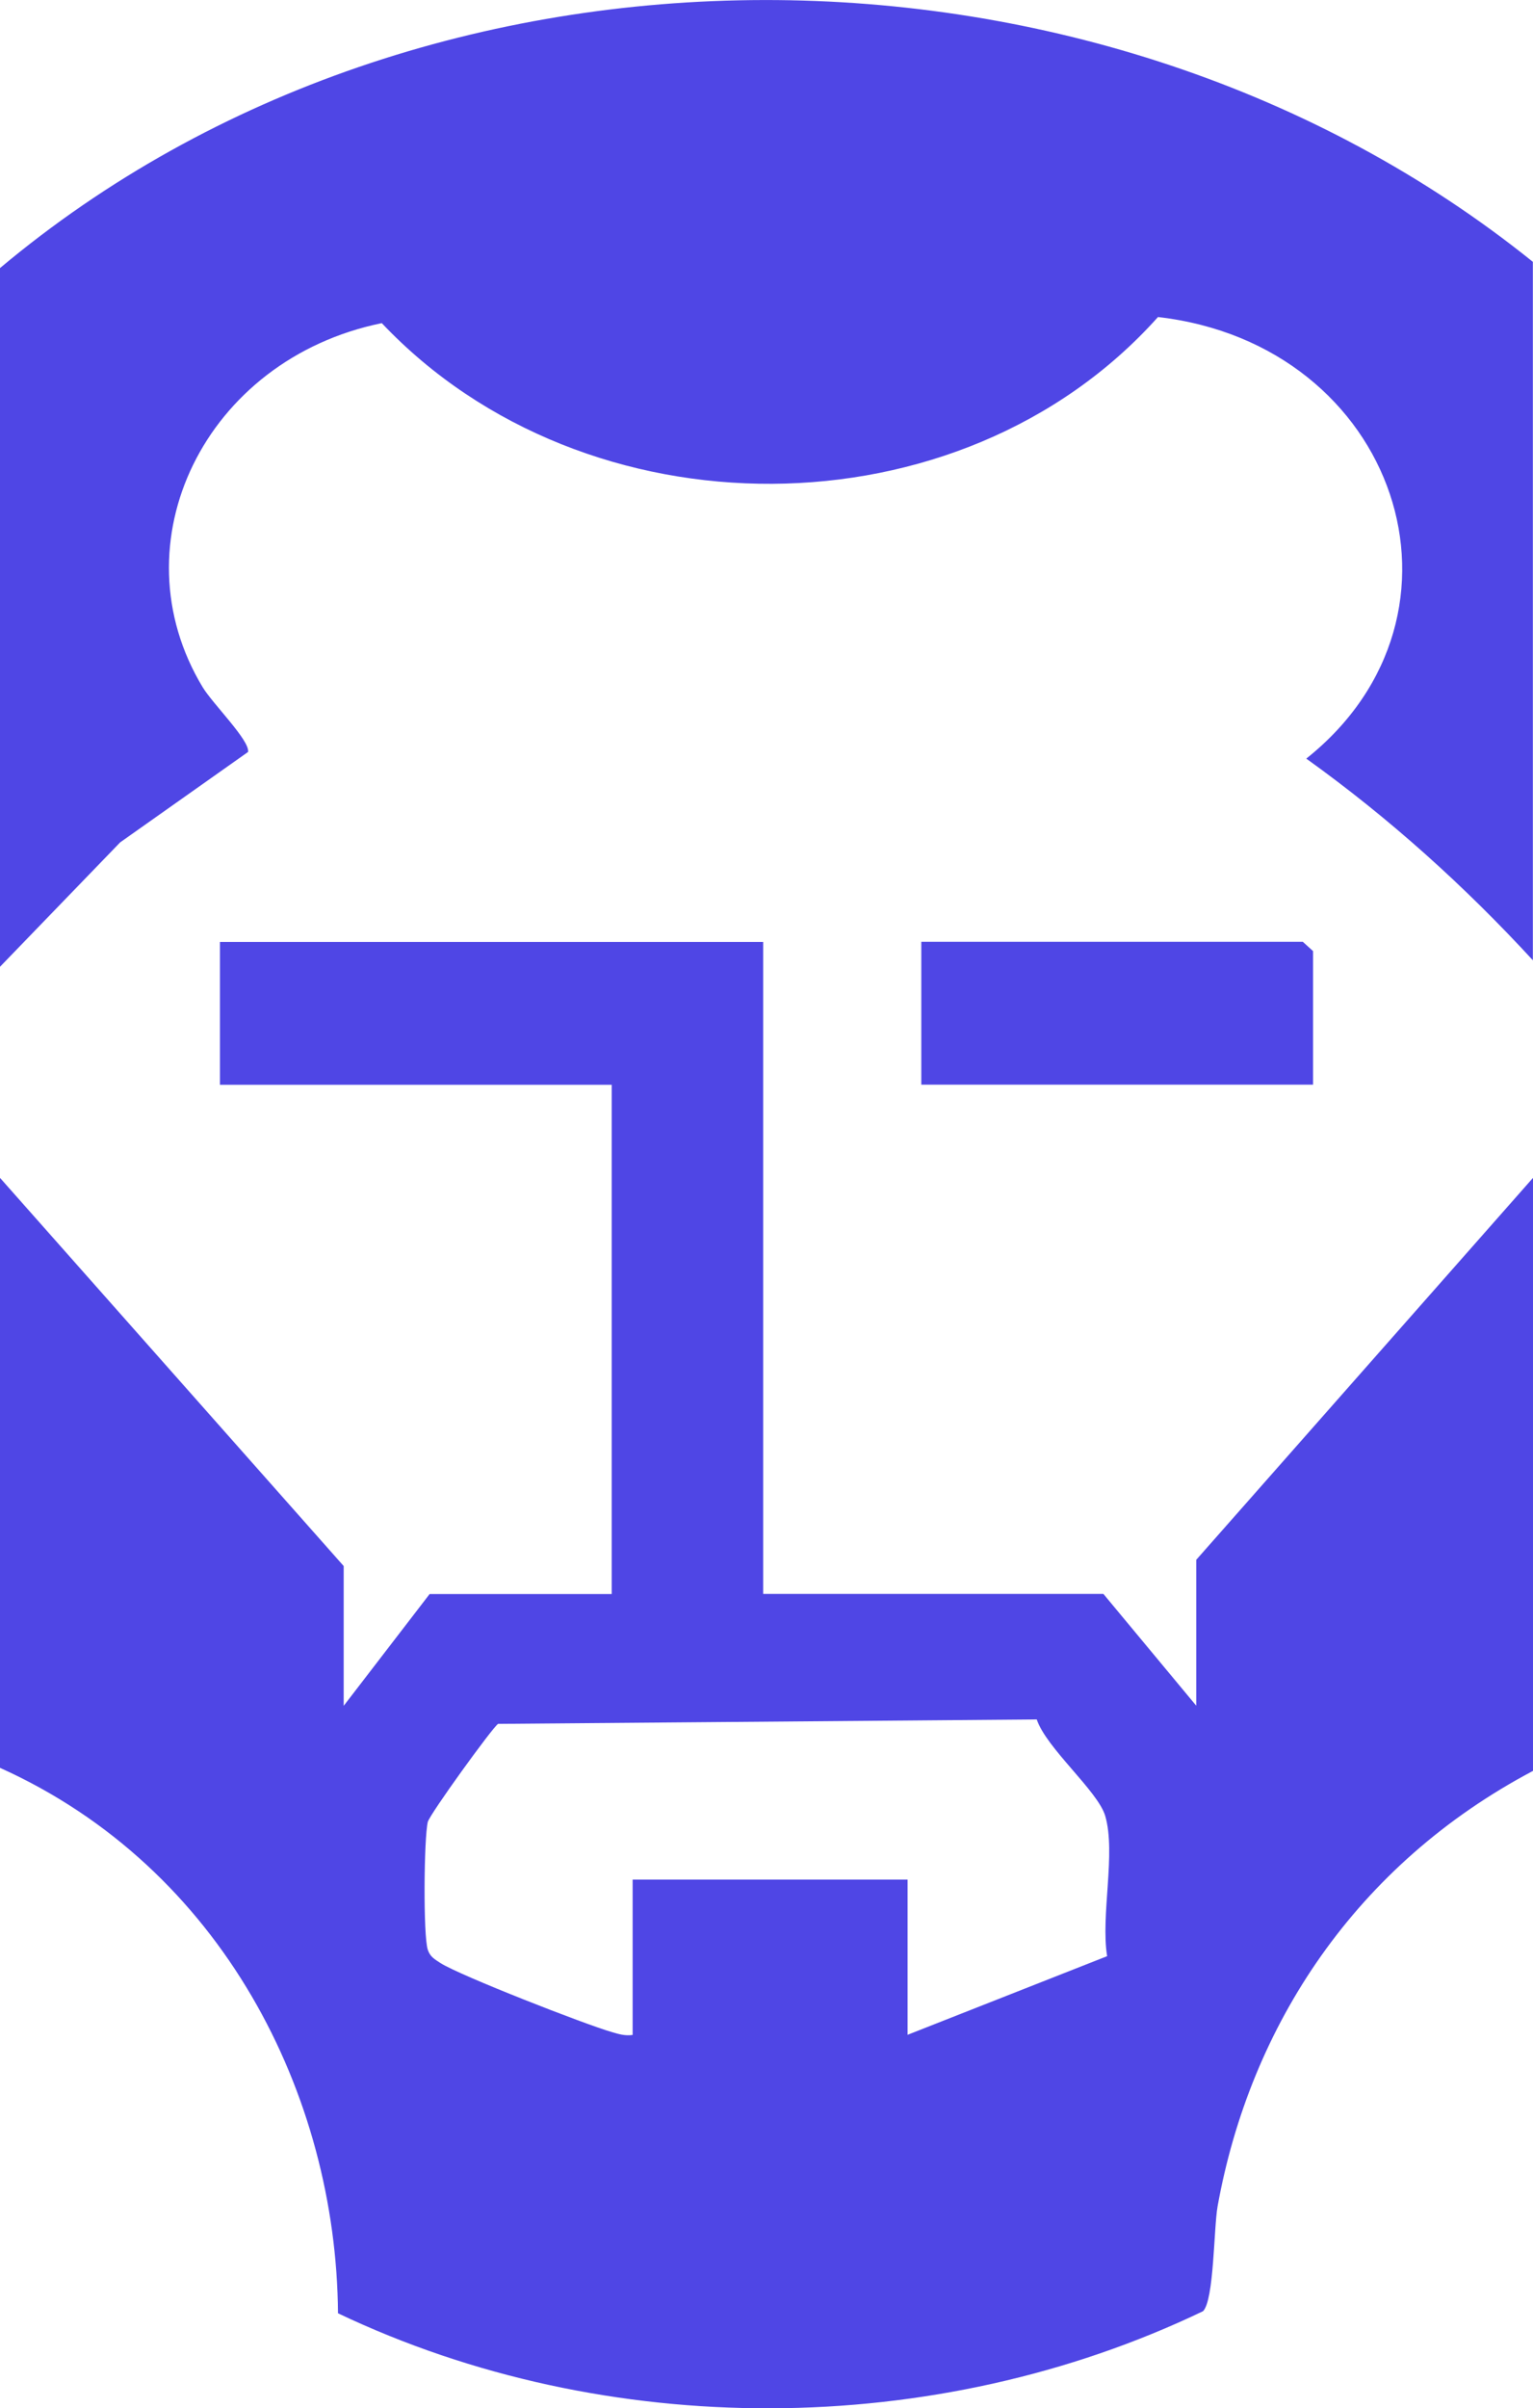 <svg
  xmlns="http://www.w3.org/2000/svg"
  viewBox="0 0 110.62 173.65"
  fill="#4f46e5"
>
  <path d="M55.07,67.91v47.02h24.55l6.7,8.06v-10.52l24.3-27.54v42.76c-12.77,6.75-20.4,18.33-22.76,31.4-.28,1.57-.25,6.76-1.05,7.56-19.33,9.26-43.06,9.36-62.42.15C24.27,151.04,16.02,134.68,0,127.47v-42.54l24.8,27.99v10.08l6.2-8.06h13.14v-36.72H15.87v-10.3h39.2ZM45.65,146.72v-11.19h19.84v11.19l14.4-5.67c-.48-2.92.65-7.43-.14-10.12-.53-1.79-4.24-4.87-4.94-6.95l-38.87.32c-.42.28-4.93,6.52-5.07,7.07-.28,1.15-.34,8.23,0,9.22.17.51.49.68.92.96,1.41.9,10.43,4.42,12.35,4.97.51.15.96.29,1.51.21h0Z" />
  <path d="M110.62,69.25c-4.93-5.35-10.32-10.22-16.36-14.55,13.09-10.42,6.55-29.86-10.7-31.84-14.27,15.95-41.31,15.97-56.01.44-12.78,2.61-19.21,15.86-12.92,26.26.73,1.2,3.41,3.84,3.27,4.66l-9.23,6.52L0,69.71V19.33c30.81-25.83,79.39-25.56,110.61-.45v50.38h.01Z" />
  <polygon points="94.75 78.21 66.48 78.21 66.48 67.91 94.01 67.91 94.75 68.58 94.75 78.21" />
</svg>